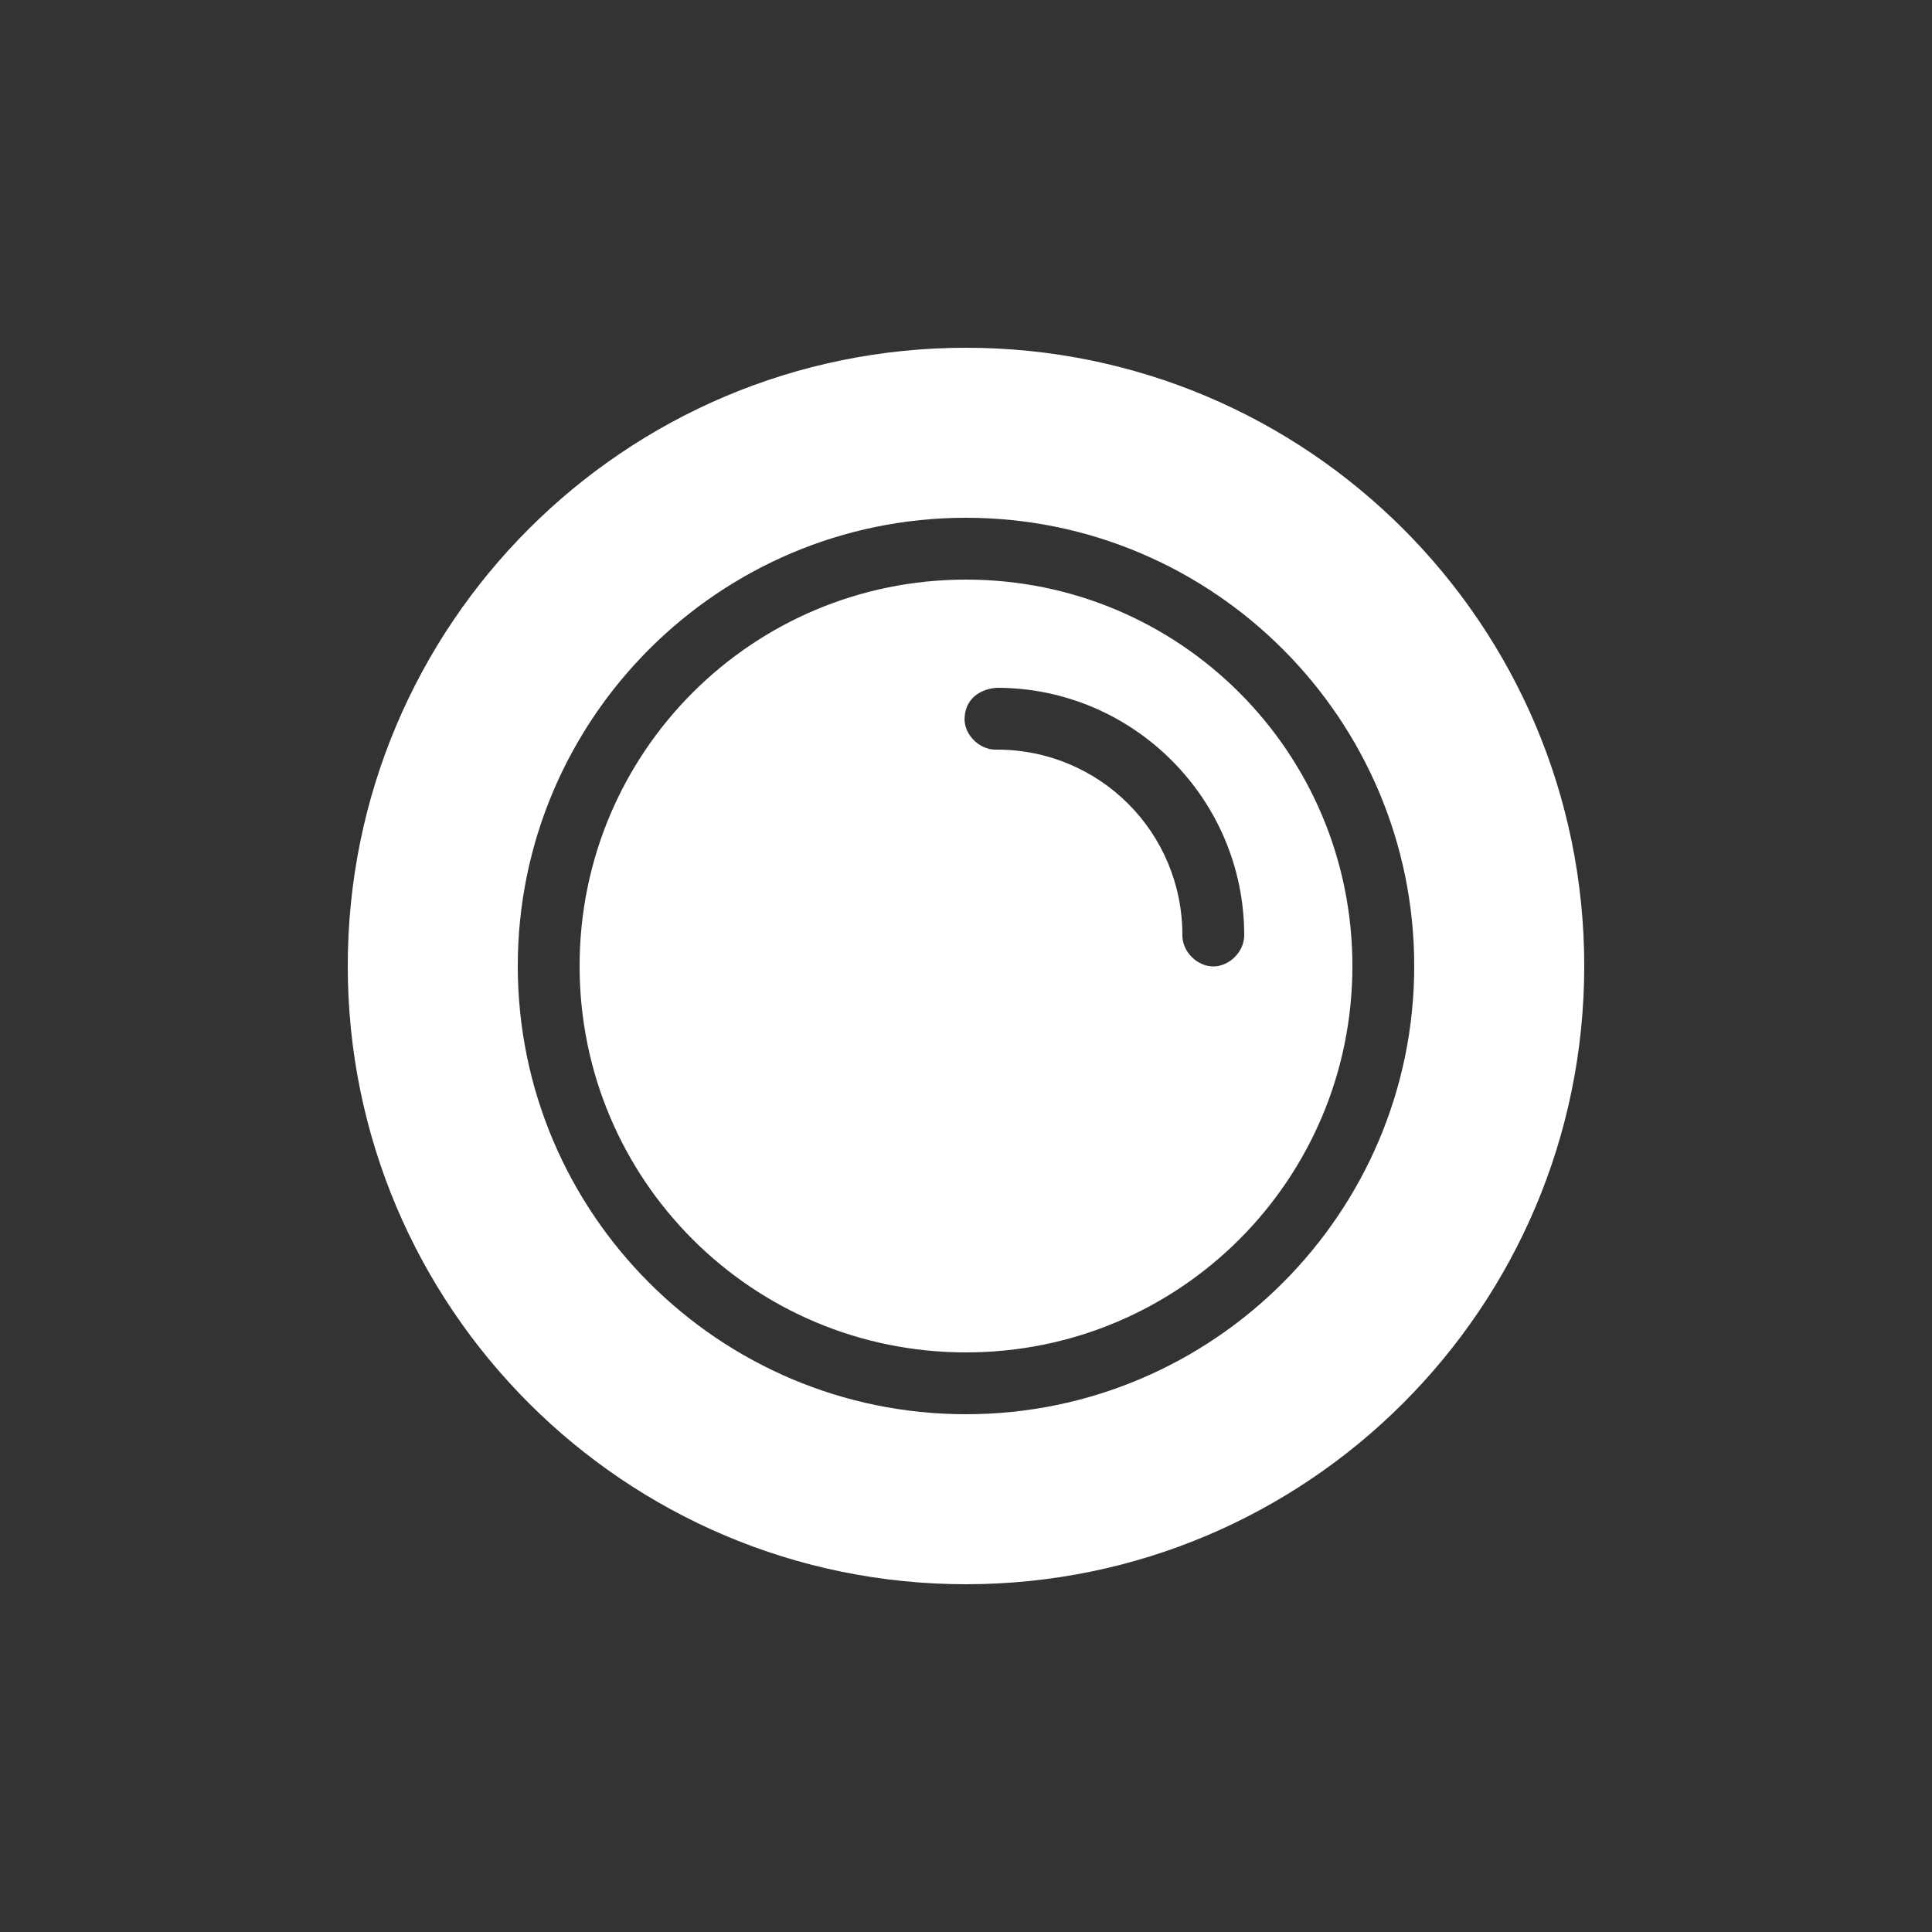 <svg width="36" height="36" viewBox="0 0 36 36" fill="none" xmlns="http://www.w3.org/2000/svg">
<rect x="0" y="0" width="36" height="36" fill="#333333" stroke="none"/>
<path d="M18 6.48C11.638 6.48 6.48 11.638 6.48 18C6.48 24.362 11.638 29.52 18 29.52C24.362 29.52 29.52 24.362 29.52 18C29.52 11.638 24.362 6.48 18 6.48ZM18 9.648C22.606 9.648 26.352 13.394 26.352 18C26.352 22.606 22.606 26.352 18 26.352C13.394 26.352 9.648 22.606 9.648 18C9.648 13.394 13.394 9.648 18 9.648V9.648ZM18 10.8C14.017 10.8 10.8 14.017 10.8 18C10.8 21.983 14.017 25.2 18 25.2C21.983 25.2 25.2 21.983 25.2 18C25.2 14.017 21.983 10.8 18 10.8ZM18.576 12.816C21.114 12.816 23.184 14.886 23.184 17.424C23.188 17.728 22.912 18.008 22.608 18.008C22.304 18.008 22.028 17.728 22.032 17.424C22.032 15.508 20.492 13.968 18.576 13.968C18.275 13.982 17.987 13.721 17.973 13.419C17.968 13.032 18.253 12.837 18.576 12.816H18.576Z" fill="white"/>
</svg>
